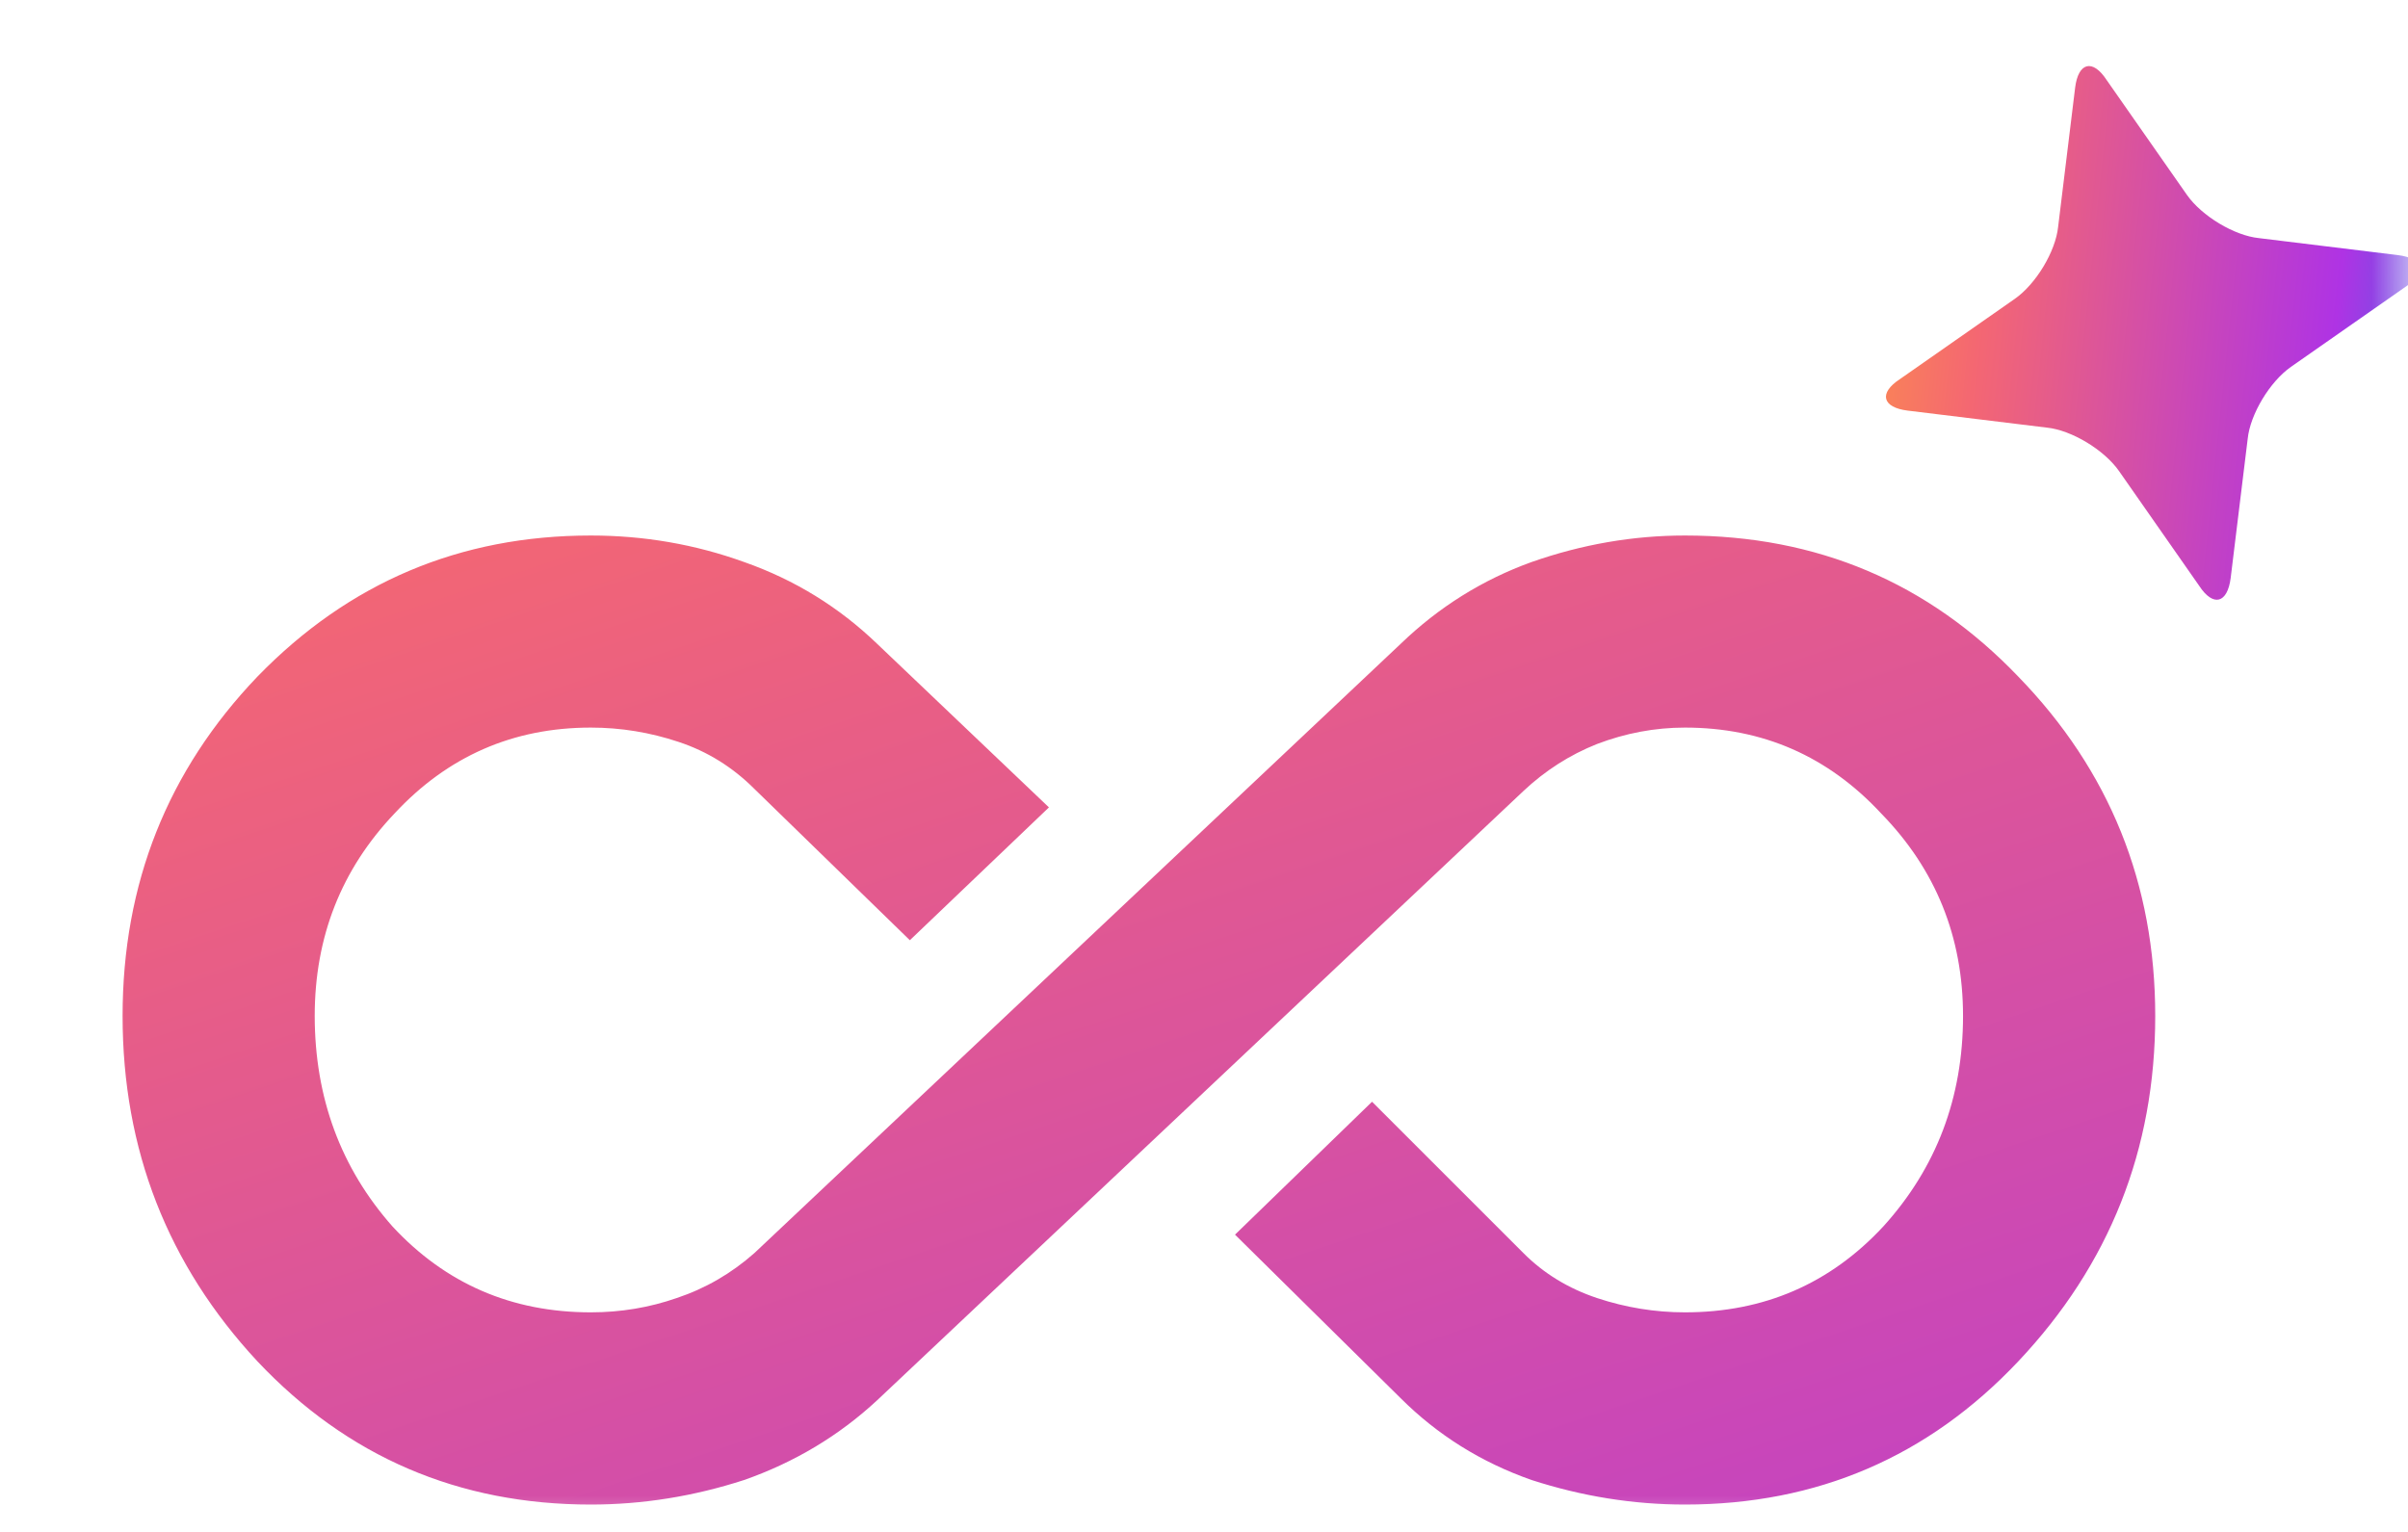 <svg width="33" height="21" viewBox="0 0 33 21" fill="none" xmlns="http://www.w3.org/2000/svg">
<mask id="mask0_89_1788" style="mask-type:alpha" maskUnits="userSpaceOnUse" x="0" y="0" width="33" height="21">
<rect width="33" height="21" fill="#D9D9D9"/>
</mask>
<g mask="url(#mask0_89_1788)">
<path d="M23.091 7.341C24.903 7.341 26.425 7.985 27.658 9.274C28.91 10.563 29.536 12.114 29.536 13.927C29.536 15.757 28.91 17.336 27.658 18.663C26.425 19.97 24.903 20.625 23.091 20.625C22.381 20.625 21.68 20.512 20.988 20.288C20.297 20.045 19.7 19.671 19.195 19.167L16.925 16.925L18.803 15.103L20.877 17.177C21.157 17.458 21.494 17.663 21.886 17.794C22.278 17.924 22.68 17.99 23.091 17.99C24.174 17.99 25.08 17.598 25.809 16.813C26.537 16.01 26.902 15.047 26.902 13.927C26.902 12.843 26.528 11.918 25.781 11.152C25.053 10.367 24.156 9.974 23.091 9.974C22.68 9.974 22.278 10.05 21.886 10.199C21.512 10.348 21.176 10.563 20.877 10.844L12.021 19.195C11.498 19.681 10.89 20.045 10.199 20.288C9.508 20.512 8.807 20.625 8.097 20.625C6.285 20.625 4.762 19.97 3.529 18.663C2.296 17.336 1.68 15.757 1.68 13.927C1.68 12.114 2.296 10.563 3.529 9.274C4.781 7.985 6.303 7.341 8.097 7.341C8.825 7.341 9.527 7.462 10.199 7.705C10.89 7.948 11.497 8.322 12.021 8.826L14.375 11.068L12.469 12.889L10.339 10.815C10.04 10.516 9.694 10.301 9.302 10.171C8.91 10.04 8.508 9.974 8.097 9.974C7.032 9.974 6.135 10.367 5.406 11.152C4.678 11.918 4.313 12.843 4.313 13.927C4.314 15.047 4.669 16.01 5.379 16.813C6.107 17.598 7.013 17.99 8.097 17.99C8.508 17.99 8.901 17.924 9.274 17.794C9.667 17.663 10.021 17.458 10.339 17.177L19.195 8.826C19.718 8.322 20.316 7.948 20.988 7.705C21.68 7.462 22.381 7.341 23.091 7.341ZM-27.06 4.437C-26.099 4.437 -25.247 4.539 -24.506 4.741C-23.765 4.926 -23.183 5.196 -22.762 5.55C-22.324 5.903 -22.105 6.334 -22.105 6.84C-22.105 7.176 -22.189 7.488 -22.357 7.774C-22.526 8.044 -22.737 8.263 -22.989 8.431C-23.377 8.162 -23.899 7.927 -24.557 7.724C-25.214 7.522 -25.93 7.421 -26.705 7.421C-27.531 7.421 -28.163 7.564 -28.602 7.85C-29.023 8.137 -29.233 8.516 -29.233 8.988C-29.233 9.342 -29.09 9.637 -28.804 9.873C-28.517 10.109 -28.079 10.319 -27.489 10.505L-26.073 10.934C-24.557 11.389 -23.394 12.005 -22.585 12.78C-21.759 13.538 -21.347 14.575 -21.347 15.889C-21.347 17.288 -21.894 18.425 -22.989 19.302C-24.068 20.178 -25.618 20.616 -27.641 20.616C-28.669 20.616 -29.588 20.507 -30.396 20.288C-31.205 20.069 -31.846 19.757 -32.317 19.352C-32.772 18.948 -33 18.476 -33 17.937C-33 17.533 -32.882 17.187 -32.647 16.9C-32.394 16.597 -32.115 16.369 -31.811 16.218C-31.357 16.588 -30.784 16.926 -30.093 17.229C-29.402 17.516 -28.618 17.659 -27.742 17.659C-26.815 17.659 -26.141 17.49 -25.72 17.153C-25.298 16.799 -25.088 16.37 -25.088 15.864C-25.088 15.409 -25.257 15.038 -25.594 14.752C-25.914 14.465 -26.402 14.22 -27.06 14.018L-28.5 13.563C-29.393 13.277 -30.177 12.949 -30.852 12.578C-31.509 12.207 -32.031 11.735 -32.419 11.162C-32.79 10.589 -32.975 9.864 -32.975 8.988C-32.975 7.589 -32.452 6.485 -31.407 5.677C-30.346 4.851 -28.896 4.437 -27.06 4.437ZM40.298 4.437C41.258 4.437 42.11 4.539 42.852 4.741C43.593 4.926 44.174 5.196 44.596 5.55C45.034 5.903 45.253 6.334 45.253 6.84C45.253 7.176 45.168 7.488 45 7.774C44.831 8.044 44.621 8.263 44.368 8.431C43.981 8.162 43.458 7.927 42.801 7.724C42.144 7.522 41.428 7.421 40.652 7.421C39.827 7.421 39.194 7.564 38.756 7.85C38.335 8.137 38.124 8.516 38.124 8.988C38.124 9.342 38.267 9.637 38.554 9.873C38.84 10.109 39.279 10.319 39.868 10.505L41.284 10.934C42.801 11.389 43.964 12.005 44.773 12.78C45.598 13.538 46.011 14.575 46.011 15.889C46.011 17.288 45.463 18.425 44.368 19.302C43.29 20.178 41.739 20.616 39.717 20.616C38.689 20.616 37.77 20.507 36.961 20.288C36.152 20.069 35.512 19.757 35.04 19.352C34.585 18.948 34.358 18.476 34.357 17.937C34.357 17.533 34.476 17.187 34.712 16.9C34.965 16.597 35.243 16.369 35.546 16.218C36.001 16.588 36.574 16.926 37.265 17.229C37.956 17.516 38.739 17.659 39.615 17.659C40.542 17.659 41.216 17.49 41.638 17.153C42.059 16.799 42.27 16.37 42.27 15.864C42.27 15.409 42.102 15.038 41.765 14.752C41.444 14.465 40.955 14.22 40.298 14.018L38.857 13.563C37.964 13.277 37.18 12.949 36.506 12.578C35.849 12.207 35.327 11.735 34.94 11.162C34.569 10.589 34.383 9.864 34.383 8.988C34.383 7.589 34.905 6.485 35.95 5.677C37.012 4.851 38.461 4.437 40.298 4.437ZM81.333 7.75C82.159 7.75 82.892 7.833 83.532 8.002C84.189 8.153 84.704 8.39 85.074 8.71C85.462 9.03 85.655 9.418 85.655 9.873C85.655 10.193 85.588 10.479 85.453 10.732C85.318 10.968 85.15 11.162 84.947 11.313C84.762 11.195 84.484 11.069 84.113 10.934C83.743 10.8 83.33 10.69 82.875 10.606C82.437 10.505 82.016 10.454 81.611 10.454C81.005 10.454 80.515 10.547 80.144 10.732C79.791 10.918 79.614 11.187 79.614 11.541C79.614 11.777 79.715 11.988 79.917 12.174C80.119 12.342 80.473 12.485 80.978 12.603L82.091 12.855C83.557 13.192 84.611 13.673 85.251 14.297C85.891 14.92 86.212 15.729 86.212 16.723C86.212 17.937 85.757 18.889 84.847 19.58C83.937 20.271 82.622 20.616 80.903 20.616C79.521 20.616 78.383 20.414 77.49 20.009C76.614 19.588 76.176 19.007 76.176 18.265C76.176 17.945 76.252 17.659 76.403 17.406C76.555 17.136 76.741 16.926 76.96 16.774C77.449 17.061 78.005 17.322 78.628 17.557C79.251 17.793 79.968 17.912 80.776 17.912C82.074 17.912 82.724 17.524 82.724 16.749C82.724 16.429 82.605 16.175 82.369 15.99C82.133 15.788 81.762 15.636 81.257 15.535L80.044 15.232C78.746 14.963 77.777 14.533 77.137 13.943C76.496 13.353 76.176 12.552 76.176 11.541C76.176 10.395 76.64 9.477 77.566 8.786C78.493 8.095 79.749 7.75 81.333 7.75ZM53.998 7.774C55.144 7.774 56.138 8.002 56.98 8.457C57.84 8.912 58.514 9.536 59.003 10.328C59.492 11.12 59.736 12.03 59.736 13.058C59.736 13.564 59.601 13.951 59.332 14.22C59.062 14.473 58.691 14.633 58.22 14.701L51.421 15.696C51.624 16.386 51.984 16.906 52.507 17.255C53.164 17.693 53.965 17.912 54.908 17.912C55.616 17.912 56.273 17.81 56.88 17.608C57.503 17.406 58 17.187 58.371 16.951C58.607 17.103 58.801 17.305 58.953 17.557C59.122 17.81 59.205 18.081 59.205 18.367C59.205 18.839 59.003 19.243 58.599 19.58C58.211 19.917 57.68 20.17 57.006 20.339C56.332 20.507 55.557 20.591 54.681 20.592C53.366 20.592 52.195 20.347 51.167 19.858C50.156 19.369 49.355 18.636 48.766 17.659C48.193 16.681 47.905 15.468 47.905 14.018C47.905 12.974 48.074 12.055 48.411 11.263C48.748 10.471 49.195 9.822 49.751 9.316C50.324 8.794 50.973 8.407 51.697 8.154C52.439 7.901 53.206 7.774 53.998 7.774ZM94.262 7.774C95.407 7.774 96.402 8.002 97.244 8.457C98.104 8.912 98.778 9.536 99.267 10.328C99.755 11.12 100 12.03 100 13.058C100 13.564 99.865 13.951 99.596 14.22C99.326 14.473 98.955 14.633 98.483 14.701L91.685 15.696C91.888 16.386 92.248 16.906 92.77 17.255C93.428 17.693 94.228 17.912 95.172 17.912C95.88 17.912 96.537 17.81 97.144 17.608C97.767 17.406 98.264 17.187 98.635 16.951C98.871 17.102 99.064 17.305 99.216 17.557C99.384 17.81 99.469 18.08 99.469 18.367C99.469 18.839 99.267 19.243 98.862 19.58C98.475 19.917 97.944 20.17 97.269 20.339C96.596 20.507 95.82 20.591 94.944 20.592C93.63 20.592 92.459 20.347 91.431 19.858C90.42 19.369 89.619 18.636 89.029 17.659C88.456 16.681 88.169 15.468 88.169 14.018C88.169 12.974 88.338 12.055 88.675 11.263C89.012 10.471 89.459 9.822 90.015 9.316C90.588 8.794 91.237 8.407 91.961 8.154C92.703 7.901 93.47 7.774 94.262 7.774ZM-5.823 7.774C-4.947 7.774 -4.138 7.926 -3.396 8.229C-2.638 8.516 -2.04 8.988 -1.602 9.645C-1.147 10.286 -0.919 11.136 -0.919 12.198V20.186C-1.071 20.22 -1.29 20.263 -1.576 20.313C-1.863 20.364 -2.175 20.388 -2.512 20.388C-3.186 20.388 -3.674 20.271 -3.978 20.035C-4.281 19.799 -4.433 19.369 -4.433 18.746V12.325C-4.433 11.718 -4.61 11.272 -4.964 10.985C-5.301 10.699 -5.748 10.555 -6.304 10.555C-6.708 10.556 -7.104 10.64 -7.491 10.808C-7.779 10.939 -8.037 11.096 -8.264 11.278C-8.223 11.481 -8.199 11.687 -8.199 11.895V20.186C-8.351 20.22 -8.578 20.263 -8.882 20.313C-9.168 20.364 -9.472 20.388 -9.792 20.388C-10.466 20.388 -10.963 20.271 -11.283 20.035C-11.586 19.799 -11.738 19.369 -11.738 18.746V12.325C-11.738 11.718 -11.916 11.272 -12.27 10.985C-12.623 10.699 -13.078 10.556 -13.634 10.555C-14.021 10.555 -14.376 10.614 -14.696 10.732C-15.016 10.85 -15.286 10.976 -15.505 11.111V20.186C-15.657 20.22 -15.876 20.263 -16.162 20.313C-16.449 20.364 -16.761 20.388 -17.098 20.388C-17.755 20.388 -18.243 20.271 -18.564 20.035C-18.867 19.799 -19.018 19.369 -19.019 18.746V10.783C-19.019 10.379 -18.934 10.041 -18.766 9.771C-18.58 9.502 -18.319 9.249 -17.982 9.013C-17.443 8.643 -16.777 8.348 -15.985 8.129C-15.176 7.893 -14.35 7.774 -13.508 7.774C-12.682 7.774 -11.923 7.901 -11.232 8.154C-10.673 8.354 -10.184 8.634 -9.762 8.991C-9.349 8.713 -8.896 8.467 -8.401 8.255C-7.677 7.935 -6.817 7.774 -5.823 7.774ZM67.929 7.774C69.698 7.774 71.072 8.171 72.049 8.963C73.026 9.738 73.515 10.876 73.515 12.376V20.186C73.363 20.22 73.144 20.263 72.857 20.313C72.571 20.364 72.267 20.388 71.947 20.388C71.273 20.388 70.776 20.271 70.456 20.035C70.153 19.799 70.001 19.369 70.001 18.746V12.476C70.001 11.819 69.807 11.339 69.42 11.036C69.032 10.716 68.518 10.556 67.878 10.555C67.423 10.555 67.009 10.614 66.639 10.732C66.268 10.833 65.931 10.968 65.628 11.136V20.186C65.476 20.22 65.257 20.263 64.971 20.313C64.684 20.364 64.372 20.388 64.035 20.388C63.378 20.388 62.889 20.271 62.569 20.035C62.266 19.799 62.114 19.369 62.114 18.746V10.783C62.114 10.362 62.199 10.024 62.367 9.771C62.553 9.502 62.814 9.249 63.15 9.013C63.673 8.66 64.347 8.365 65.173 8.129C65.999 7.893 66.918 7.774 67.929 7.774ZM54.023 10.404C53.215 10.404 52.549 10.673 52.026 11.213C51.551 11.703 51.28 12.389 51.209 13.27L56.425 12.476C56.374 11.937 56.147 11.457 55.742 11.036C55.355 10.615 54.782 10.404 54.023 10.404ZM94.287 10.404C93.478 10.404 92.812 10.673 92.29 11.213C91.815 11.703 91.543 12.389 91.473 13.27L96.689 12.476C96.638 11.937 96.41 11.457 96.006 11.036C95.618 10.615 95.045 10.404 94.287 10.404Z" fill="url(#paint0_linear_89_1788)"/>
<path d="M32.97 3.929C33.263 3.738 33.214 3.541 32.862 3.497L30.956 3.264C30.62 3.23 30.173 2.961 29.97 2.671L28.87 1.097C28.679 0.804 28.481 0.853 28.438 1.204L28.205 3.111C28.17 3.447 27.902 3.894 27.611 4.097L26.037 5.197C25.744 5.388 25.793 5.586 26.145 5.629L28.051 5.862C28.387 5.896 28.834 6.165 29.038 6.455L30.138 8.03C30.329 8.323 30.526 8.274 30.57 7.922L30.803 6.016C30.837 5.68 31.106 5.232 31.396 5.029L32.97 3.929Z" fill="url(#paint1_linear_89_1788)"/>
</g>
<defs>
<linearGradient id="paint0_linear_89_1788" x1="-35.293" y1="4.481" x2="-16.328" y2="61.184" gradientUnits="userSpaceOnUse">
<stop stop-color="#FF9D3F"/>
<stop offset="0.255" stop-color="#F46772"/>
<stop offset="0.74" stop-color="#AF33E4"/>
<stop offset="0.947" stop-color="#2F70E4"/>
</linearGradient>
<linearGradient id="paint1_linear_89_1788" x1="24.819" y1="1.87" x2="34.793" y2="2.92" gradientUnits="userSpaceOnUse">
<stop stop-color="#FF9D3F"/>
<stop offset="0.255" stop-color="#F46772"/>
<stop offset="0.74" stop-color="#AF33E4"/>
<stop offset="0.947" stop-color="#2F70E4"/>
</linearGradient>
</defs>
</svg>
